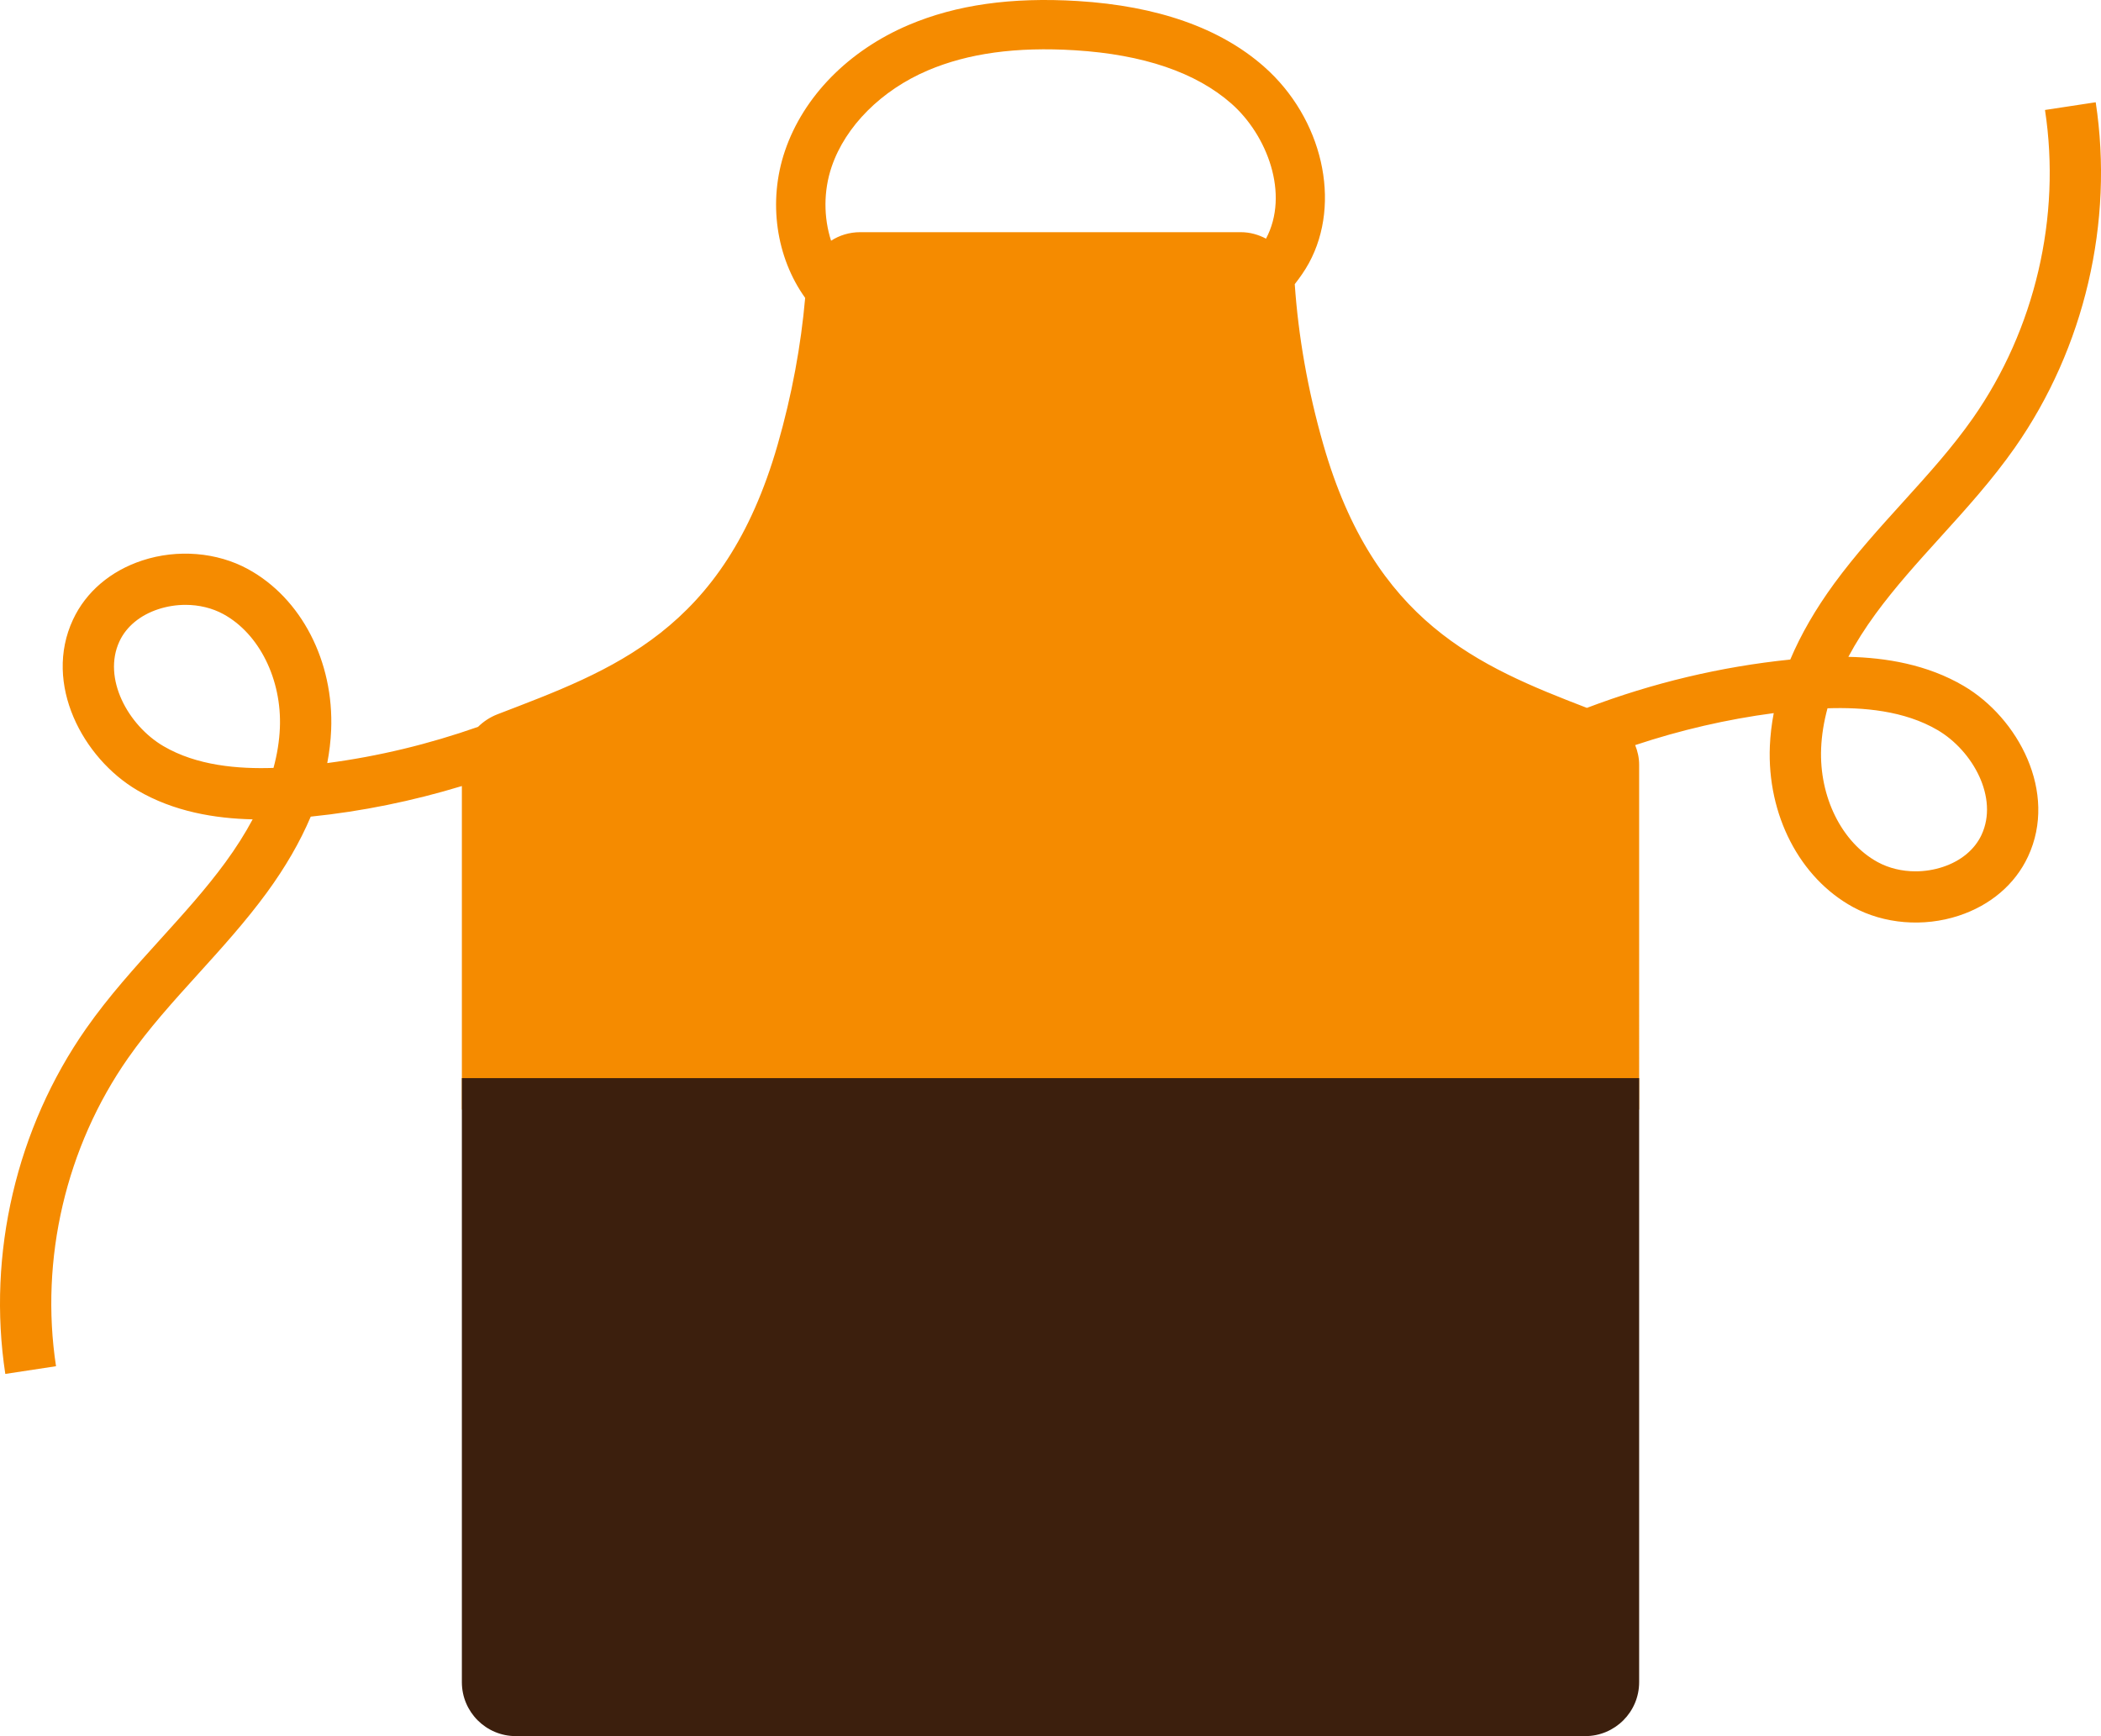 <svg version="1.1" id="图层_1" x="0px" y="0px" width="204.771px" height="169.234px" viewBox="0 0 204.771 169.234" enable-background="new 0 0 204.771 169.234" xml:space="preserve" xmlns="http://www.w3.org/2000/svg" xmlns:xlink="http://www.w3.org/1999/xlink" xmlns:xml="http://www.w3.org/XML/1998/namespace">
  <path fill="#F58B00" d="M191.392,66.864c-3.563-2.097-7.598-2.756-11.244-2.836c0.734-1.377,1.619-2.774,2.652-4.188
	c1.906-2.605,4.057-4.981,6.334-7.496c2.482-2.739,5.047-5.572,7.244-8.712c6.787-9.695,9.658-21.965,7.877-33.664l-4.943,0.752
	c1.59,10.441-0.973,21.393-7.029,30.045c-2.018,2.883-4.367,5.477-6.854,8.223c-2.264,2.5-4.605,5.084-6.666,7.901
	c-1.816,2.486-3.244,4.958-4.277,7.403c0,0-0.002,0-0.004,0c-6.766,0.691-13.407,2.276-19.818,4.711
	c-10.606-4.081-20.719-8.354-25.684-25.655c-1.532-5.339-2.443-10.615-2.789-15.649c0.497-0.639,0.973-1.305,1.379-2.049
	c3.219-5.895,1.332-14.133-4.385-19.164c-4.268-3.756-10.367-5.904-18.133-6.385c-6.463-0.398-11.857,0.365-16.496,2.335
	c-5.854,2.49-10.246,6.961-12.051,12.27c-1.684,4.953-0.848,10.408,1.969,14.332c-0.407,4.628-1.284,9.442-2.682,14.31
	c-5.217,18.18-16.117,21.975-27.303,26.277c-0.727,0.28-1.366,0.705-1.897,1.227c-4.789,1.683-9.702,2.873-14.696,3.531
	c0.207-1.082,0.334-2.156,0.379-3.222c0.277-6.687-2.902-12.843-8.1-15.683c-3.025-1.653-6.877-1.971-10.303-0.846
	c-3.098,1.017-5.498,3.064-6.758,5.767c-2.928,6.274,0.973,13.519,6.266,16.633c3.563,2.097,7.598,2.756,11.244,2.836
	c-0.734,1.377-1.619,2.774-2.652,4.188c-1.906,2.605-4.057,4.981-6.334,7.496c-2.482,2.739-5.047,5.572-7.244,8.712
	c-6.787,9.695-9.658,21.965-7.877,33.664l4.943-0.752c-1.59-10.441,0.973-21.393,7.029-30.045c2.018-2.883,4.367-5.477,6.854-8.223
	c2.264-2.5,4.605-5.084,6.666-7.901c1.816-2.486,3.244-4.958,4.277-7.403c0,0,0.002,0,0.004,0c4.99-0.51,9.911-1.519,14.725-2.982
	v31.537h114.742V74.546c0-0.675-0.146-1.317-0.387-1.914c4.411-1.468,8.925-2.515,13.506-3.119
	c-0.207,1.082-0.334,2.156-0.379,3.222c-0.277,6.687,2.902,12.843,8.1,15.683c3.025,1.653,6.877,1.971,10.303,0.846
	c3.098-1.017,5.498-3.064,6.758-5.767C200.585,77.223,196.685,69.979,191.392,66.864z M27.278,70.954
	c-0.053,1.273-0.262,2.575-0.621,3.901c-3.453,0.114-7.484-0.214-10.742-2.131c-3.422-2.015-5.955-6.598-4.27-10.211
	c0.67-1.437,2.014-2.548,3.785-3.13c0.861-0.282,1.762-0.422,2.65-0.422c1.313,0,2.6,0.306,3.695,0.905
	C25.265,61.772,27.476,66.227,27.278,70.954z M97.276,22.633H83.833c-1.041,0-2.015,0.305-2.834,0.831
	c-0.725-2.253-0.75-4.835,0.057-7.21c1.344-3.956,4.852-7.467,9.381-9.393c3.934-1.672,8.615-2.312,14.318-1.962
	c6.676,0.413,11.809,2.162,15.256,5.196c3.49,3.071,5.688,8.819,3.379,13.169c-0.736-0.391-1.563-0.631-2.451-0.631h-13.443H97.276z
	 M193.126,81.384c-0.67,1.437-2.014,2.548-3.785,3.13c-0.861,0.282-1.762,0.422-2.65,0.422c-1.313,0-2.6-0.306-3.695-0.905
	c-3.488-1.905-5.699-6.36-5.502-11.087c0.053-1.273,0.262-2.575,0.621-3.901c3.453-0.114,7.484,0.214,10.742,2.131
	C192.278,73.188,194.812,77.771,193.126,81.384z" class="color c1"/>
  <path fill="#3C1F0D" d="M50.274,169.234h47.002h10.219h47.002c2.904,0,5.26-2.354,5.26-5.259v-58.882H45.015v58.882
	C45.015,166.879,47.37,169.234,50.274,169.234z" class="color c2"/>
</svg>